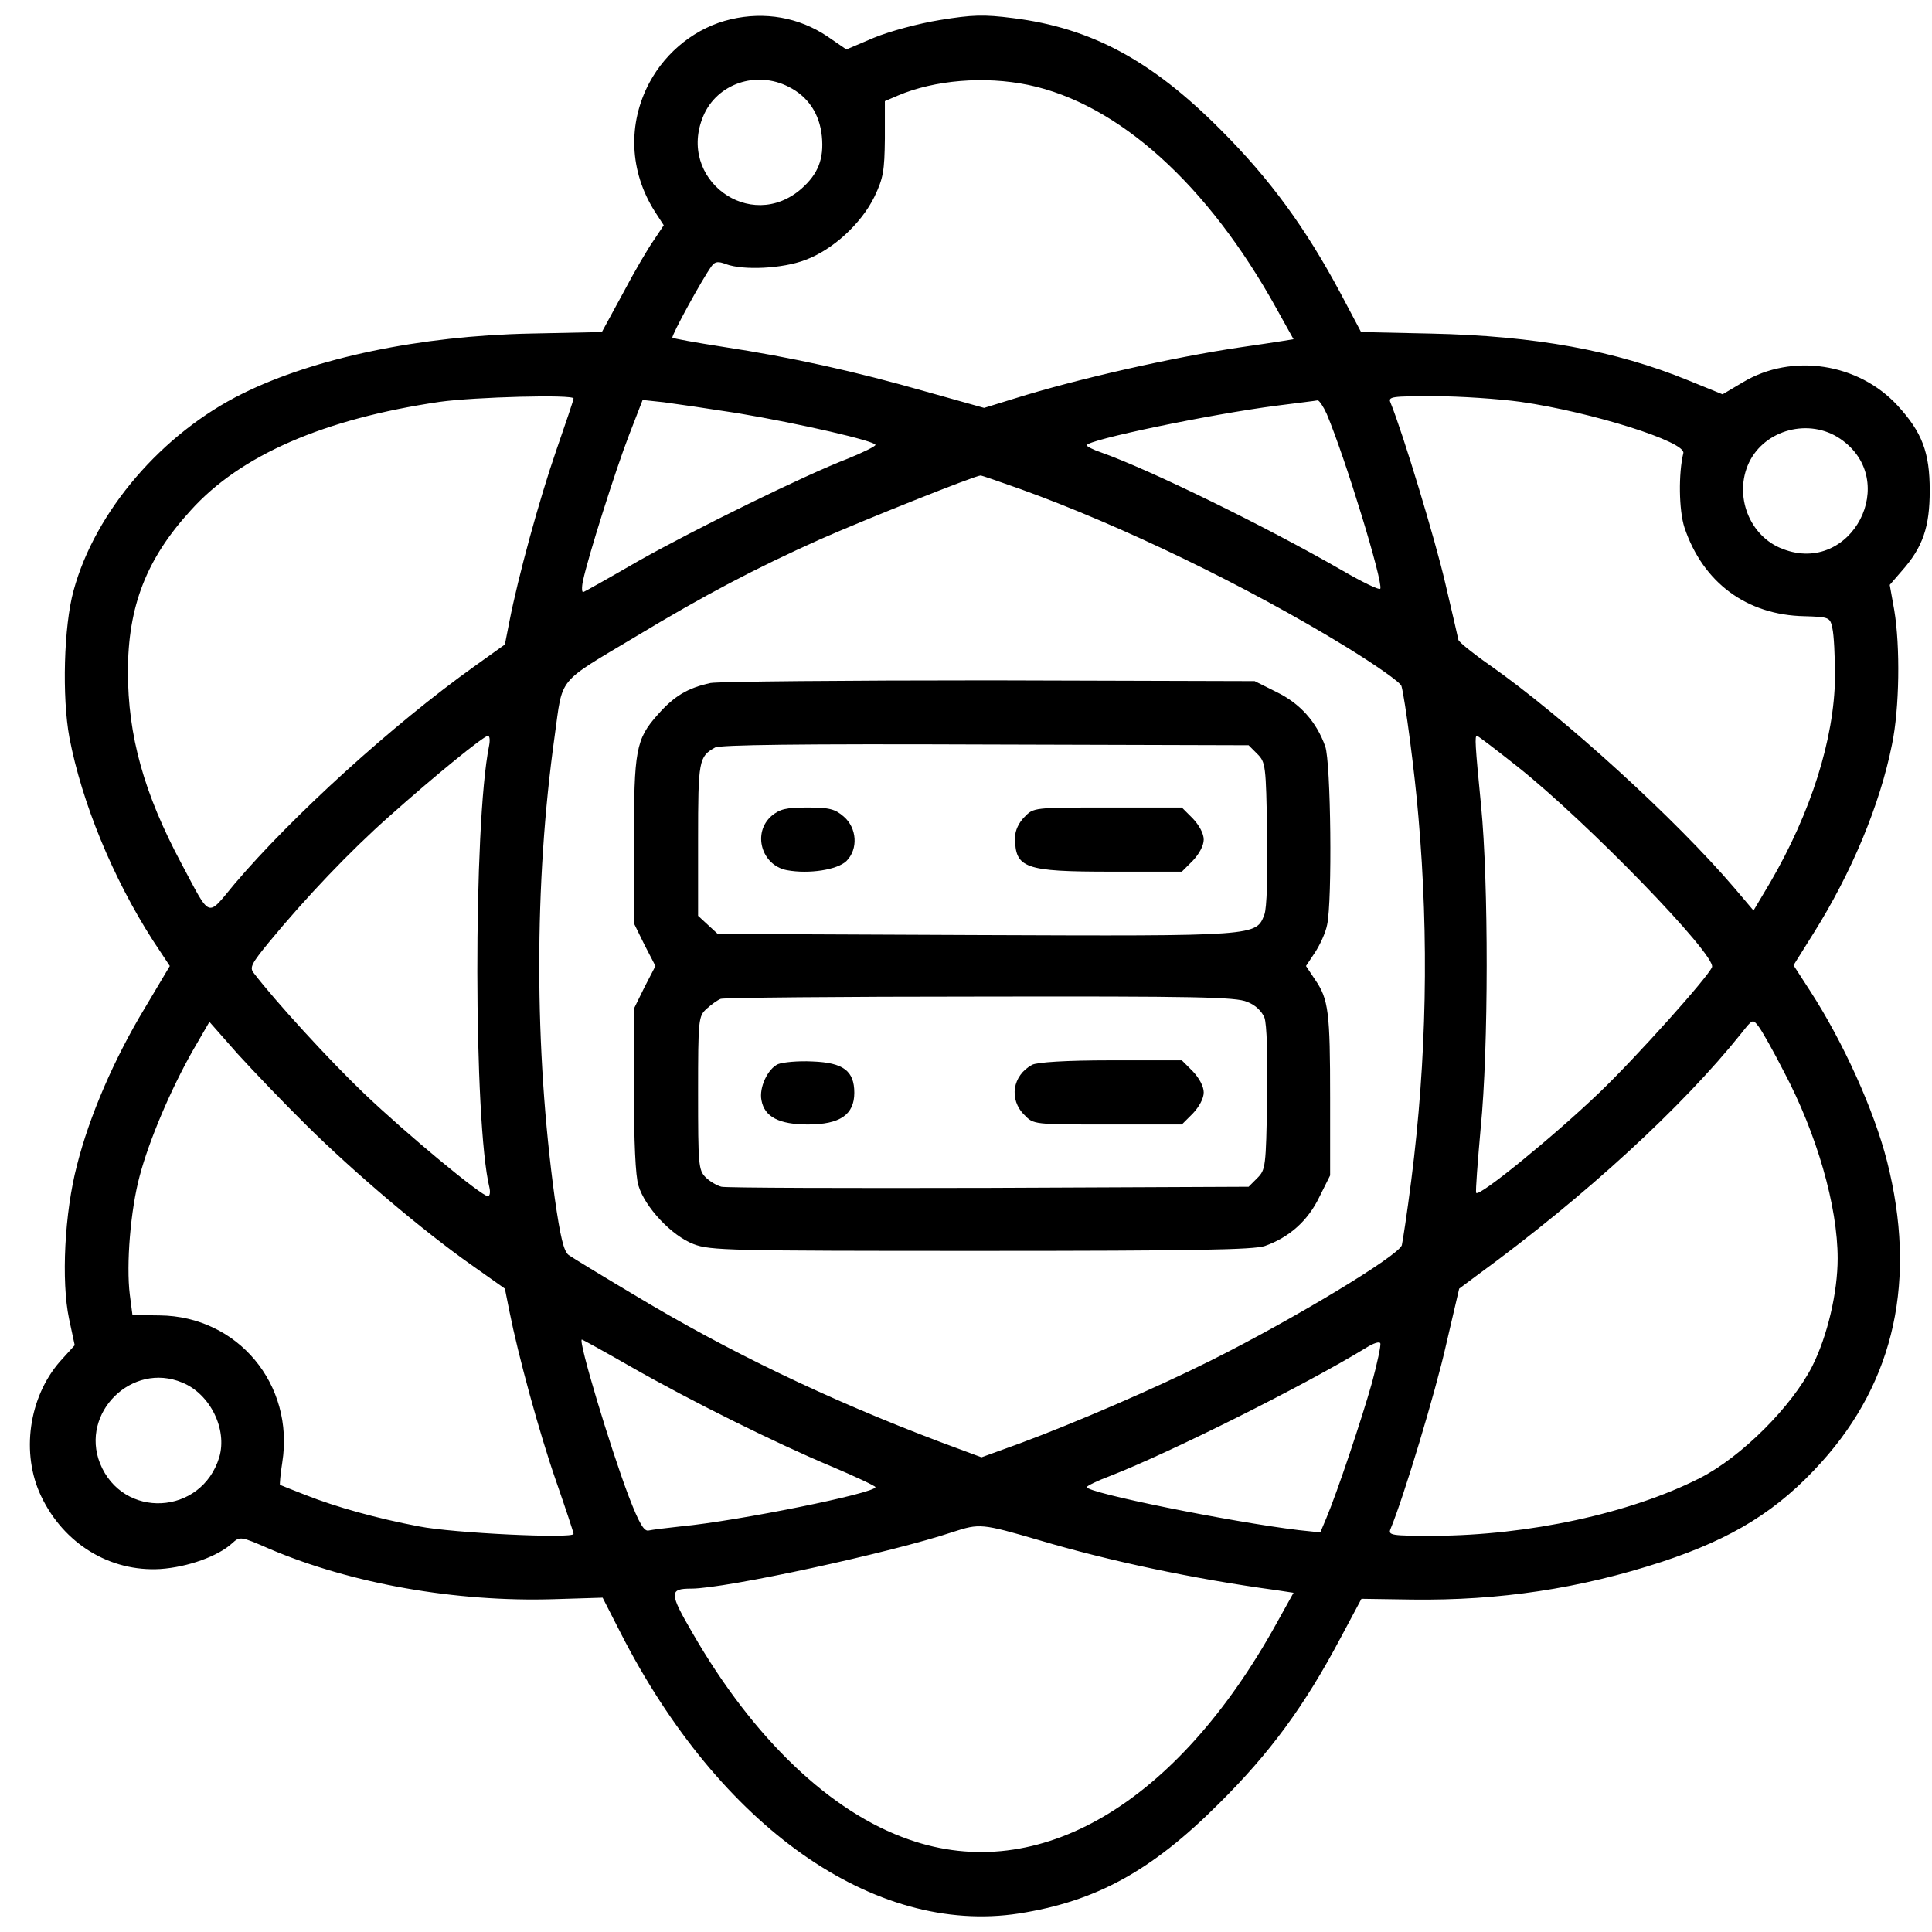 <?xml version="1.0" standalone="no"?>
<!DOCTYPE svg PUBLIC "-//W3C//DTD SVG 20010904//EN"
 "http://www.w3.org/TR/2001/REC-SVG-20010904/DTD/svg10.dtd">
<svg version="1.0" xmlns="http://www.w3.org/2000/svg"
 width="512pt" height="512pt" viewBox="0 0 512 512"
 preserveAspectRatio="xMidYMid meet">

<g transform="translate(0,512) scale(0.1,-0.1)"
fill="#000000" stroke="none">
<path d="M1937 5069 c-91 -21 -171 -84 -216 -168 -58 -109 -53 -235 14 -341
l24 -37 -26 -39 c-15 -21 -52 -84 -82 -141 l-56 -103 -190 -4 c-290 -6 -570
-64 -762 -159 -213 -105 -391 -312 -448 -522 -26 -94 -31 -282 -11 -390 33
-172 115 -372 221 -537 l45 -68 -66 -111 c-81 -134 -147 -286 -180 -417 -33
-126 -42 -307 -21 -407 l15 -70 -39 -43 c-83 -95 -104 -244 -50 -357 60 -126
182 -201 316 -193 73 5 153 34 190 68 21 19 22 19 100 -15 216 -92 493 -141
753 -133 l129 4 48 -94 c262 -513 671 -802 1055 -743 204 32 351 112 530 291
137 136 227 259 323 440 l55 103 134 -2 c231 -3 445 29 662 100 188 62 308
136 423 264 195 216 253 485 174 797 -35 137 -116 316 -204 452 l-44 68 52 83
c102 162 177 342 209 502 20 96 22 260 6 356 l-12 67 32 37 c56 63 74 117 74
213 0 101 -20 154 -85 225 -104 113 -280 140 -410 62 l-54 -32 -91 37 c-193
79 -405 118 -683 124 l-184 4 -54 102 c-93 174 -187 303 -318 434 -183 184
-343 270 -550 296 -78 10 -108 9 -194 -5 -56 -9 -134 -30 -175 -47 l-73 -31
-51 35 c-75 50 -165 66 -255 45z m153 -179 c52 -26 82 -72 88 -131 6 -60 -10
-100 -54 -139 -136 -119 -331 26 -260 193 36 85 140 121 226 77z m635 5 c239
-50 476 -264 658 -593 l45 -81 -31 -5 c-18 -3 -66 -10 -107 -16 -184 -27 -438
-85 -601 -136 l-81 -25 -157 44 c-182 52 -352 90 -536 118 -71 11 -131 22
-133 24 -4 4 79 156 104 190 9 12 17 13 38 5 46 -17 150 -12 210 11 73 27 148
96 183 167 24 50 27 69 28 155 l0 99 35 15 c97 41 229 52 345 28z m-1205 -831
c0 -4 -21 -66 -46 -138 -45 -130 -101 -335 -124 -453 l-12 -61 -81 -58 c-216
-154 -483 -397 -635 -576 -75 -90 -62 -95 -141 53 -100 187 -142 340 -142 509
0 173 49 299 166 427 132 147 354 243 660 288 93 13 355 20 355 9z m2510 -9
c188 -27 439 -106 431 -136 -13 -53 -12 -151 3 -197 49 -146 165 -232 318
-235 66 -2 68 -3 74 -32 4 -16 7 -75 7 -130 -2 -163 -64 -359 -172 -544 l-44
-74 -50 59 c-155 182 -453 454 -650 592 -43 30 -80 60 -82 66 -1 6 -17 74 -35
151 -26 113 -112 397 -145 478 -7 16 3 17 116 17 68 0 171 -7 229 -15z m-2075
-30 c167 -28 365 -74 365 -84 0 -4 -33 -20 -72 -36 -115 -44 -404 -186 -555
-271 -76 -44 -142 -81 -147 -83 -4 -2 -5 12 -1 30 13 62 86 293 122 386 l36
93 56 -6 c31 -4 119 -17 196 -29z m1561 -2 c50 -119 149 -443 142 -463 -2 -5
-49 18 -104 50 -200 115 -506 265 -636 311 -21 7 -38 16 -38 19 0 14 326 82
504 105 55 7 104 13 108 14 4 0 15 -16 24 -36z m1361 -66 c161 -110 30 -362
-152 -292 -89 33 -131 142 -90 229 42 88 160 119 242 63z m-2173 -133 c267
-96 602 -258 863 -418 78 -48 144 -94 147 -104 9 -31 36 -235 45 -347 28 -322
22 -642 -19 -963 -11 -87 -23 -164 -25 -172 -9 -28 -285 -195 -507 -306 -146
-73 -357 -164 -505 -219 l-102 -37 -113 42 c-293 111 -558 238 -810 390 -84
50 -161 97 -171 104 -13 10 -22 47 -37 152 -54 394 -55 832 0 1224 22 158 4
137 213 262 184 111 319 182 491 259 113 50 408 168 425 169 2 0 49 -16 105
-36z m-1408 -681 c-42 -209 -41 -998 1 -1170 3 -13 1 -23 -4 -23 -17 0 -216
165 -329 273 -92 88 -234 243 -292 319 -11 14 -5 25 40 80 98 119 216 243 320
335 120 107 249 212 261 213 5 0 6 -12 3 -27z m2726 -55 c185 -147 527 -500
515 -531 -11 -27 -200 -238 -298 -332 -121 -116 -322 -280 -327 -266 -2 5 4
82 12 172 21 210 21 651 1 854 -16 163 -17 185 -11 185 3 0 51 -37 108 -82z
m705 -807 c88 -166 143 -358 143 -496 0 -90 -27 -205 -67 -285 -54 -107 -188
-241 -298 -297 -185 -94 -456 -152 -704 -153 -113 0 -123 1 -116 18 35 84 120
366 147 487 l35 150 47 35 c289 211 546 448 701 642 30 38 30 38 46 17 9 -12
39 -65 66 -118z m-3915 -143 c125 -124 309 -280 437 -370 l89 -63 12 -60 c23
-116 79 -322 124 -451 25 -72 46 -135 46 -139 0 -13 -320 2 -410 20 -111 21
-219 51 -300 83 -36 14 -66 26 -68 27 -1 1 1 28 6 59 33 207 -118 388 -325
390 l-72 1 -7 54 c-10 80 2 225 26 314 25 95 83 231 141 333 l44 76 74 -84
c41 -45 123 -131 183 -190z m858 -639 c161 -92 385 -203 533 -265 64 -27 117
-52 117 -55 0 -16 -366 -90 -515 -104 -38 -4 -77 -9 -86 -11 -12 -3 -25 18
-53 91 -49 129 -135 415 -124 415 2 0 60 -32 128 -71z m1966 -43 c-27 -96 -92
-290 -121 -359 l-16 -38 -57 6 c-182 22 -562 99 -562 114 0 3 28 17 63 30 159
62 515 240 677 339 19 12 36 18 38 12 2 -5 -8 -52 -22 -104z m-3153 0 c74 -30
120 -124 98 -198 -47 -154 -256 -165 -316 -16 -53 134 85 270 218 214z m2272
-418 c182 -54 406 -102 627 -132 l46 -7 -45 -81 c-265 -479 -630 -694 -974
-573 -208 72 -412 267 -573 546 -63 108 -63 119 -4 119 91 0 532 96 693 150
71 23 76 23 230 -22z"/>
<path d="M1883 3310 c-60 -13 -96 -34 -140 -84 -58 -65 -63 -94 -63 -338 l0
-215 28 -57 29 -56 -29 -56 -28 -57 0 -215 c0 -137 4 -229 12 -254 17 -57 88
-133 146 -155 44 -17 94 -18 762 -18 562 0 723 3 752 13 65 23 114 67 144 129
l29 58 0 205 c0 227 -4 262 -40 314 l-24 36 24 36 c13 20 28 52 32 73 14 63
10 432 -5 473 -23 65 -67 114 -129 144 l-58 29 -700 2 c-385 0 -719 -3 -742
-7z m1449 -188 c22 -22 23 -30 26 -210 2 -115 -1 -198 -7 -215 -22 -58 -15
-58 -765 -55 l-684 3 -26 24 -26 24 0 202 c0 210 2 220 45 244 14 7 223 10
717 8 l697 -2 23 -23z m-27 -657 c22 -8 39 -25 46 -42 6 -17 9 -100 7 -215 -3
-180 -4 -188 -26 -210 l-23 -23 -687 -3 c-378 -1 -697 0 -710 3 -12 3 -31 14
-42 25 -19 19 -20 34 -20 223 0 198 1 204 23 224 12 11 29 23 37 26 8 3 318 6
688 6 567 1 678 -1 707 -14z"/>
<path d="M2045 2958 c-52 -45 -27 -131 40 -144 59 -11 134 1 158 24 32 32 28
88 -7 118 -23 20 -38 24 -96 24 -57 0 -73 -4 -95 -22z"/>
<path d="M2715 2955 c-15 -15 -25 -36 -25 -54 0 -82 24 -91 255 -91 l187 0 29
29 c17 18 29 40 29 56 0 16 -12 38 -29 56 l-29 29 -197 0 c-195 0 -196 0 -220
-25z"/>
<path d="M2062 2300 c-27 -12 -51 -62 -44 -96 8 -44 47 -64 123 -64 85 0 123
26 123 84 0 58 -29 80 -111 83 -38 2 -78 -2 -91 -7z"/>
<path d="M2735 2298 c-52 -28 -62 -92 -20 -133 24 -25 25 -25 220 -25 l197 0
29 29 c17 18 29 40 29 56 0 16 -12 38 -29 56 l-29 29 -189 0 c-117 0 -196 -5
-208 -12z"/>
</g>
</svg>
